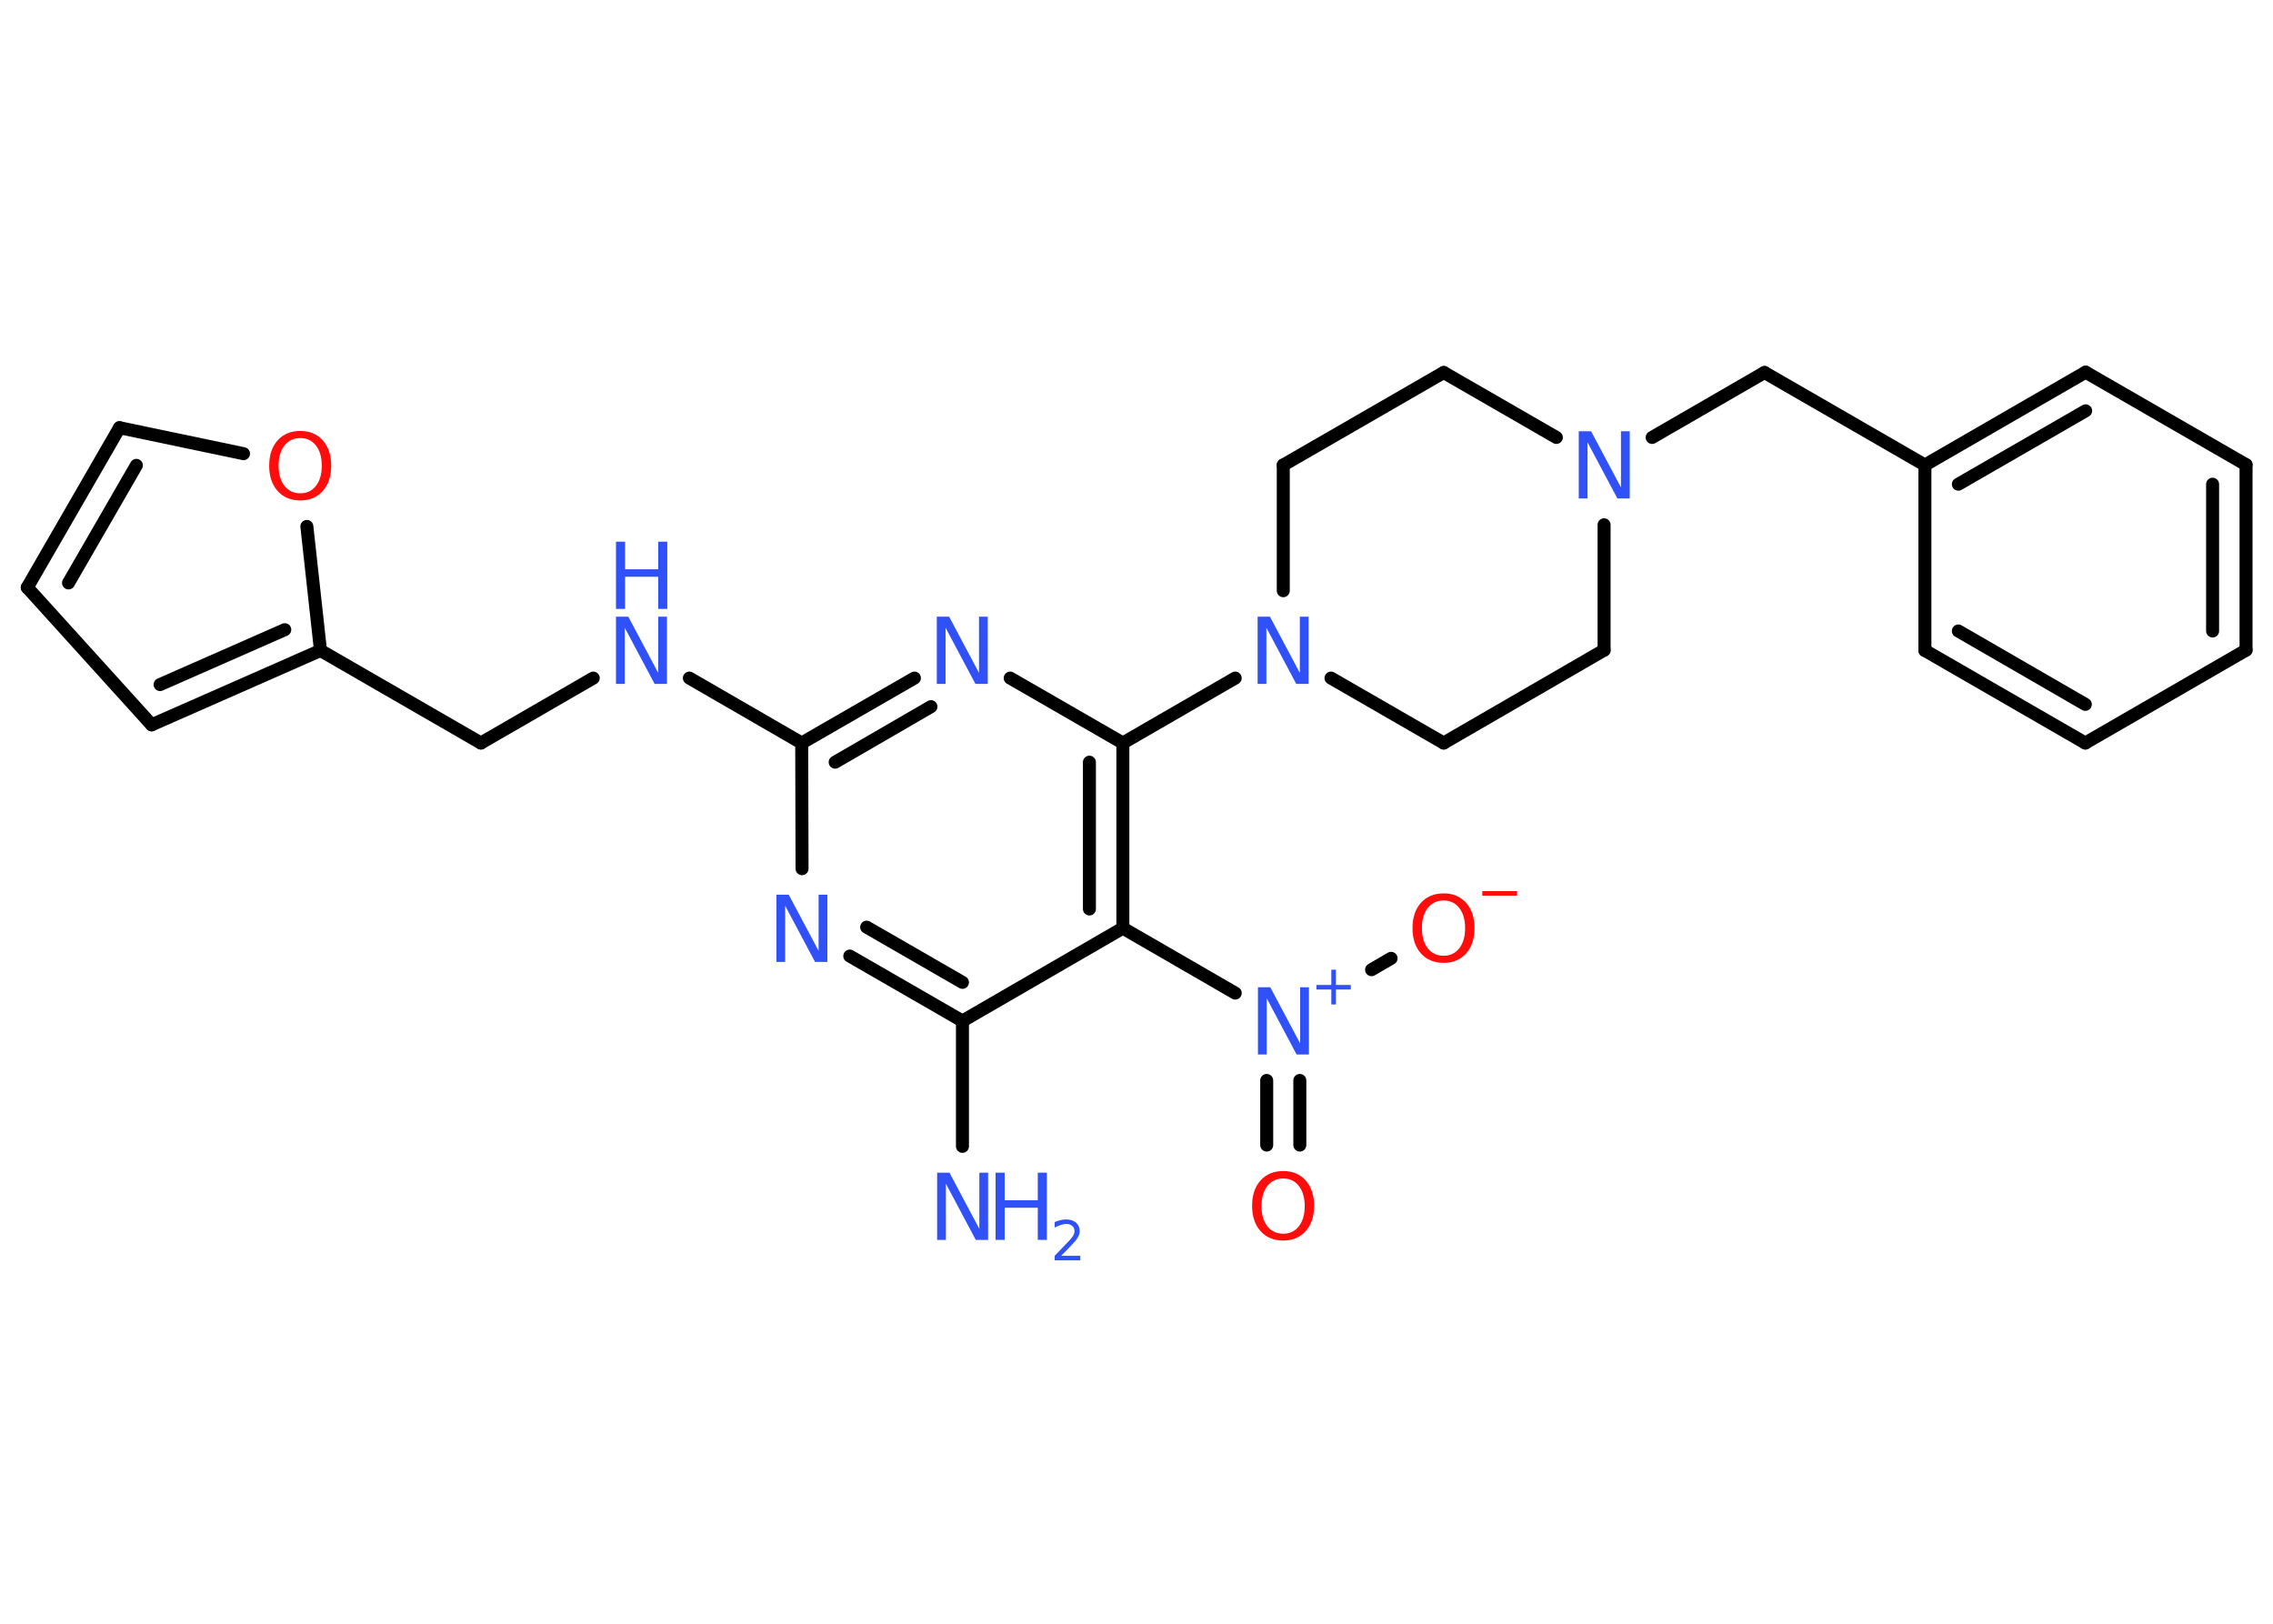 <?xml version='1.0' encoding='UTF-8'?>
<!DOCTYPE svg PUBLIC "-//W3C//DTD SVG 1.1//EN" "http://www.w3.org/Graphics/SVG/1.1/DTD/svg11.dtd">
<svg version='1.2' xmlns='http://www.w3.org/2000/svg' xmlns:xlink='http://www.w3.org/1999/xlink' width='70.0mm' height='50.0mm' viewBox='0 0 70.0 50.0'>
  <desc>Generated by the Chemistry Development Kit (http://github.com/cdk)</desc>
  <g stroke-linecap='round' stroke-linejoin='round' stroke='#000000' stroke-width='.4' fill='#3050F8'>
    <rect x='.0' y='.0' width='70.0' height='50.0' fill='#FFFFFF' stroke='none'/>
    <g id='mol1' class='mol'>
      <line id='mol1bnd1' class='bond' x1='29.64' y1='35.3' x2='29.64' y2='31.44'/>
      <g id='mol1bnd2' class='bond'>
        <line x1='26.17' y1='29.44' x2='29.64' y2='31.44'/>
        <line x1='26.69' y1='28.55' x2='29.64' y2='30.25'/>
      </g>
      <line id='mol1bnd3' class='bond' x1='24.7' y1='26.75' x2='24.69' y2='22.88'/>
      <line id='mol1bnd4' class='bond' x1='24.69' y1='22.88' x2='21.23' y2='20.88'/>
      <line id='mol1bnd5' class='bond' x1='18.27' y1='20.88' x2='14.81' y2='22.88'/>
      <line id='mol1bnd6' class='bond' x1='14.81' y1='22.88' x2='9.87' y2='20.03'/>
      <g id='mol1bnd7' class='bond'>
        <line x1='4.67' y1='22.32' x2='9.87' y2='20.03'/>
        <line x1='4.93' y1='21.08' x2='8.77' y2='19.39'/>
      </g>
      <line id='mol1bnd8' class='bond' x1='4.67' y1='22.32' x2='.84' y2='18.09'/>
      <g id='mol1bnd9' class='bond'>
        <line x1='3.68' y1='13.17' x2='.84' y2='18.09'/>
        <line x1='4.2' y1='14.33' x2='2.11' y2='17.95'/>
      </g>
      <line id='mol1bnd10' class='bond' x1='3.68' y1='13.17' x2='7.5' y2='13.97'/>
      <line id='mol1bnd11' class='bond' x1='9.87' y1='20.03' x2='9.45' y2='16.21'/>
      <g id='mol1bnd12' class='bond'>
        <line x1='28.16' y1='20.88' x2='24.69' y2='22.88'/>
        <line x1='28.67' y1='21.76' x2='25.72' y2='23.47'/>
      </g>
      <line id='mol1bnd13' class='bond' x1='31.11' y1='20.88' x2='34.58' y2='22.88'/>
      <line id='mol1bnd14' class='bond' x1='34.58' y1='22.88' x2='38.04' y2='20.88'/>
      <line id='mol1bnd15' class='bond' x1='40.99' y1='20.88' x2='44.46' y2='22.88'/>
      <line id='mol1bnd16' class='bond' x1='44.46' y1='22.88' x2='49.4' y2='20.02'/>
      <line id='mol1bnd17' class='bond' x1='49.4' y1='20.02' x2='49.4' y2='16.16'/>
      <line id='mol1bnd18' class='bond' x1='50.88' y1='13.47' x2='54.34' y2='11.47'/>
      <line id='mol1bnd19' class='bond' x1='54.34' y1='11.47' x2='59.28' y2='14.32'/>
      <g id='mol1bnd20' class='bond'>
        <line x1='64.23' y1='11.46' x2='59.28' y2='14.32'/>
        <line x1='64.23' y1='12.65' x2='60.31' y2='14.91'/>
      </g>
      <line id='mol1bnd21' class='bond' x1='64.23' y1='11.46' x2='69.17' y2='14.31'/>
      <g id='mol1bnd22' class='bond'>
        <line x1='69.17' y1='20.02' x2='69.17' y2='14.31'/>
        <line x1='68.14' y1='19.43' x2='68.14' y2='14.91'/>
      </g>
      <line id='mol1bnd23' class='bond' x1='69.17' y1='20.02' x2='64.22' y2='22.88'/>
      <g id='mol1bnd24' class='bond'>
        <line x1='59.28' y1='20.03' x2='64.22' y2='22.88'/>
        <line x1='60.31' y1='19.43' x2='64.22' y2='21.69'/>
      </g>
      <line id='mol1bnd25' class='bond' x1='59.28' y1='14.32' x2='59.28' y2='20.03'/>
      <line id='mol1bnd26' class='bond' x1='47.93' y1='13.47' x2='44.46' y2='11.47'/>
      <line id='mol1bnd27' class='bond' x1='44.46' y1='11.47' x2='39.52' y2='14.32'/>
      <line id='mol1bnd28' class='bond' x1='39.52' y1='18.19' x2='39.52' y2='14.32'/>
      <g id='mol1bnd29' class='bond'>
        <line x1='34.58' y1='28.58' x2='34.58' y2='22.88'/>
        <line x1='33.55' y1='27.99' x2='33.55' y2='23.47'/>
      </g>
      <line id='mol1bnd30' class='bond' x1='29.64' y1='31.44' x2='34.58' y2='28.58'/>
      <line id='mol1bnd31' class='bond' x1='34.58' y1='28.58' x2='38.04' y2='30.58'/>
      <g id='mol1bnd32' class='bond'>
        <line x1='40.03' y1='33.27' x2='40.03' y2='35.26'/>
        <line x1='39.01' y1='33.27' x2='39.01' y2='35.26'/>
      </g>
      <line id='mol1bnd33' class='bond' x1='42.24' y1='29.86' x2='42.84' y2='29.51'/>
      <g id='mol1atm1' class='atom'>
        <path d='M28.86 36.11h.38l.92 1.73v-1.73h.27v2.07h-.38l-.92 -1.73v1.73h-.27v-2.07z' stroke='none'/>
        <path d='M30.66 36.11h.28v.85h1.02v-.85h.28v2.07h-.28v-.99h-1.02v.99h-.28v-2.07z' stroke='none'/>
        <path d='M32.68 38.67h.59v.14h-.79v-.14q.1 -.1 .26 -.27q.16 -.17 .21 -.22q.08 -.09 .11 -.15q.03 -.06 .03 -.12q.0 -.1 -.07 -.16q-.07 -.06 -.18 -.06q-.08 .0 -.17 .03q-.09 .03 -.19 .08v-.17q.1 -.04 .19 -.06q.09 -.02 .16 -.02q.19 .0 .31 .1q.11 .1 .11 .26q.0 .08 -.03 .14q-.03 .07 -.1 .16q-.02 .02 -.13 .14q-.11 .12 -.31 .32z' stroke='none'/>
      </g>
      <path id='mol1atm3' class='atom' d='M23.91 27.55h.38l.92 1.73v-1.73h.27v2.07h-.38l-.92 -1.73v1.73h-.27v-2.07z' stroke='none'/>
      <g id='mol1atm5' class='atom'>
        <path d='M18.97 18.99h.38l.92 1.73v-1.73h.27v2.07h-.38l-.92 -1.73v1.73h-.27v-2.07z' stroke='none'/>
        <path d='M18.97 16.68h.28v.85h1.02v-.85h.28v2.07h-.28v-.99h-1.02v.99h-.28v-2.07z' stroke='none'/>
      </g>
      <path id='mol1atm11' class='atom' d='M9.25 13.49q-.31 .0 -.49 .23q-.18 .23 -.18 .62q.0 .39 .18 .62q.18 .23 .49 .23q.3 .0 .48 -.23q.18 -.23 .18 -.62q.0 -.39 -.18 -.62q-.18 -.23 -.48 -.23zM9.25 13.27q.43 .0 .69 .29q.26 .29 .26 .78q.0 .49 -.26 .78q-.26 .29 -.69 .29q-.44 .0 -.7 -.29q-.26 -.29 -.26 -.78q.0 -.49 .26 -.78q.26 -.29 .7 -.29z' stroke='none' fill='#FF0D0D'/>
      <path id='mol1atm12' class='atom' d='M28.85 18.99h.38l.92 1.73v-1.73h.27v2.07h-.38l-.92 -1.73v1.73h-.27v-2.07z' stroke='none'/>
      <path id='mol1atm14' class='atom' d='M38.73 18.99h.38l.92 1.73v-1.73h.27v2.07h-.38l-.92 -1.73v1.73h-.27v-2.07z' stroke='none'/>
      <path id='mol1atm17' class='atom' d='M48.62 13.28h.38l.92 1.73v-1.73h.27v2.07h-.38l-.92 -1.73v1.73h-.27v-2.07z' stroke='none'/>
      <g id='mol1atm28' class='atom'>
        <path d='M38.74 30.4h.38l.92 1.73v-1.73h.27v2.07h-.38l-.92 -1.73v1.73h-.27v-2.07z' stroke='none'/>
        <path d='M41.14 29.86v.47h.46v.14h-.46v.46h-.14v-.46h-.46v-.14h.46v-.47h.14z' stroke='none'/>
      </g>
      <path id='mol1atm29' class='atom' d='M39.52 36.29q-.31 .0 -.49 .23q-.18 .23 -.18 .62q.0 .39 .18 .62q.18 .23 .49 .23q.3 .0 .48 -.23q.18 -.23 .18 -.62q.0 -.39 -.18 -.62q-.18 -.23 -.48 -.23zM39.52 36.06q.43 .0 .69 .29q.26 .29 .26 .78q.0 .49 -.26 .78q-.26 .29 -.69 .29q-.44 .0 -.7 -.29q-.26 -.29 -.26 -.78q.0 -.49 .26 -.78q.26 -.29 .7 -.29z' stroke='none' fill='#FF0D0D'/>
      <g id='mol1atm30' class='atom'>
        <path d='M44.46 27.73q-.31 .0 -.49 .23q-.18 .23 -.18 .62q.0 .39 .18 .62q.18 .23 .49 .23q.3 .0 .48 -.23q.18 -.23 .18 -.62q.0 -.39 -.18 -.62q-.18 -.23 -.48 -.23zM44.46 27.51q.43 .0 .69 .29q.26 .29 .26 .78q.0 .49 -.26 .78q-.26 .29 -.69 .29q-.44 .0 -.7 -.29q-.26 -.29 -.26 -.78q.0 -.49 .26 -.78q.26 -.29 .7 -.29z' stroke='none' fill='#FF0D0D'/>
        <path d='M45.65 27.44h1.07v.14h-1.07v-.14z' stroke='none' fill='#FF0D0D'/>
      </g>
    </g>
  </g>
</svg>
